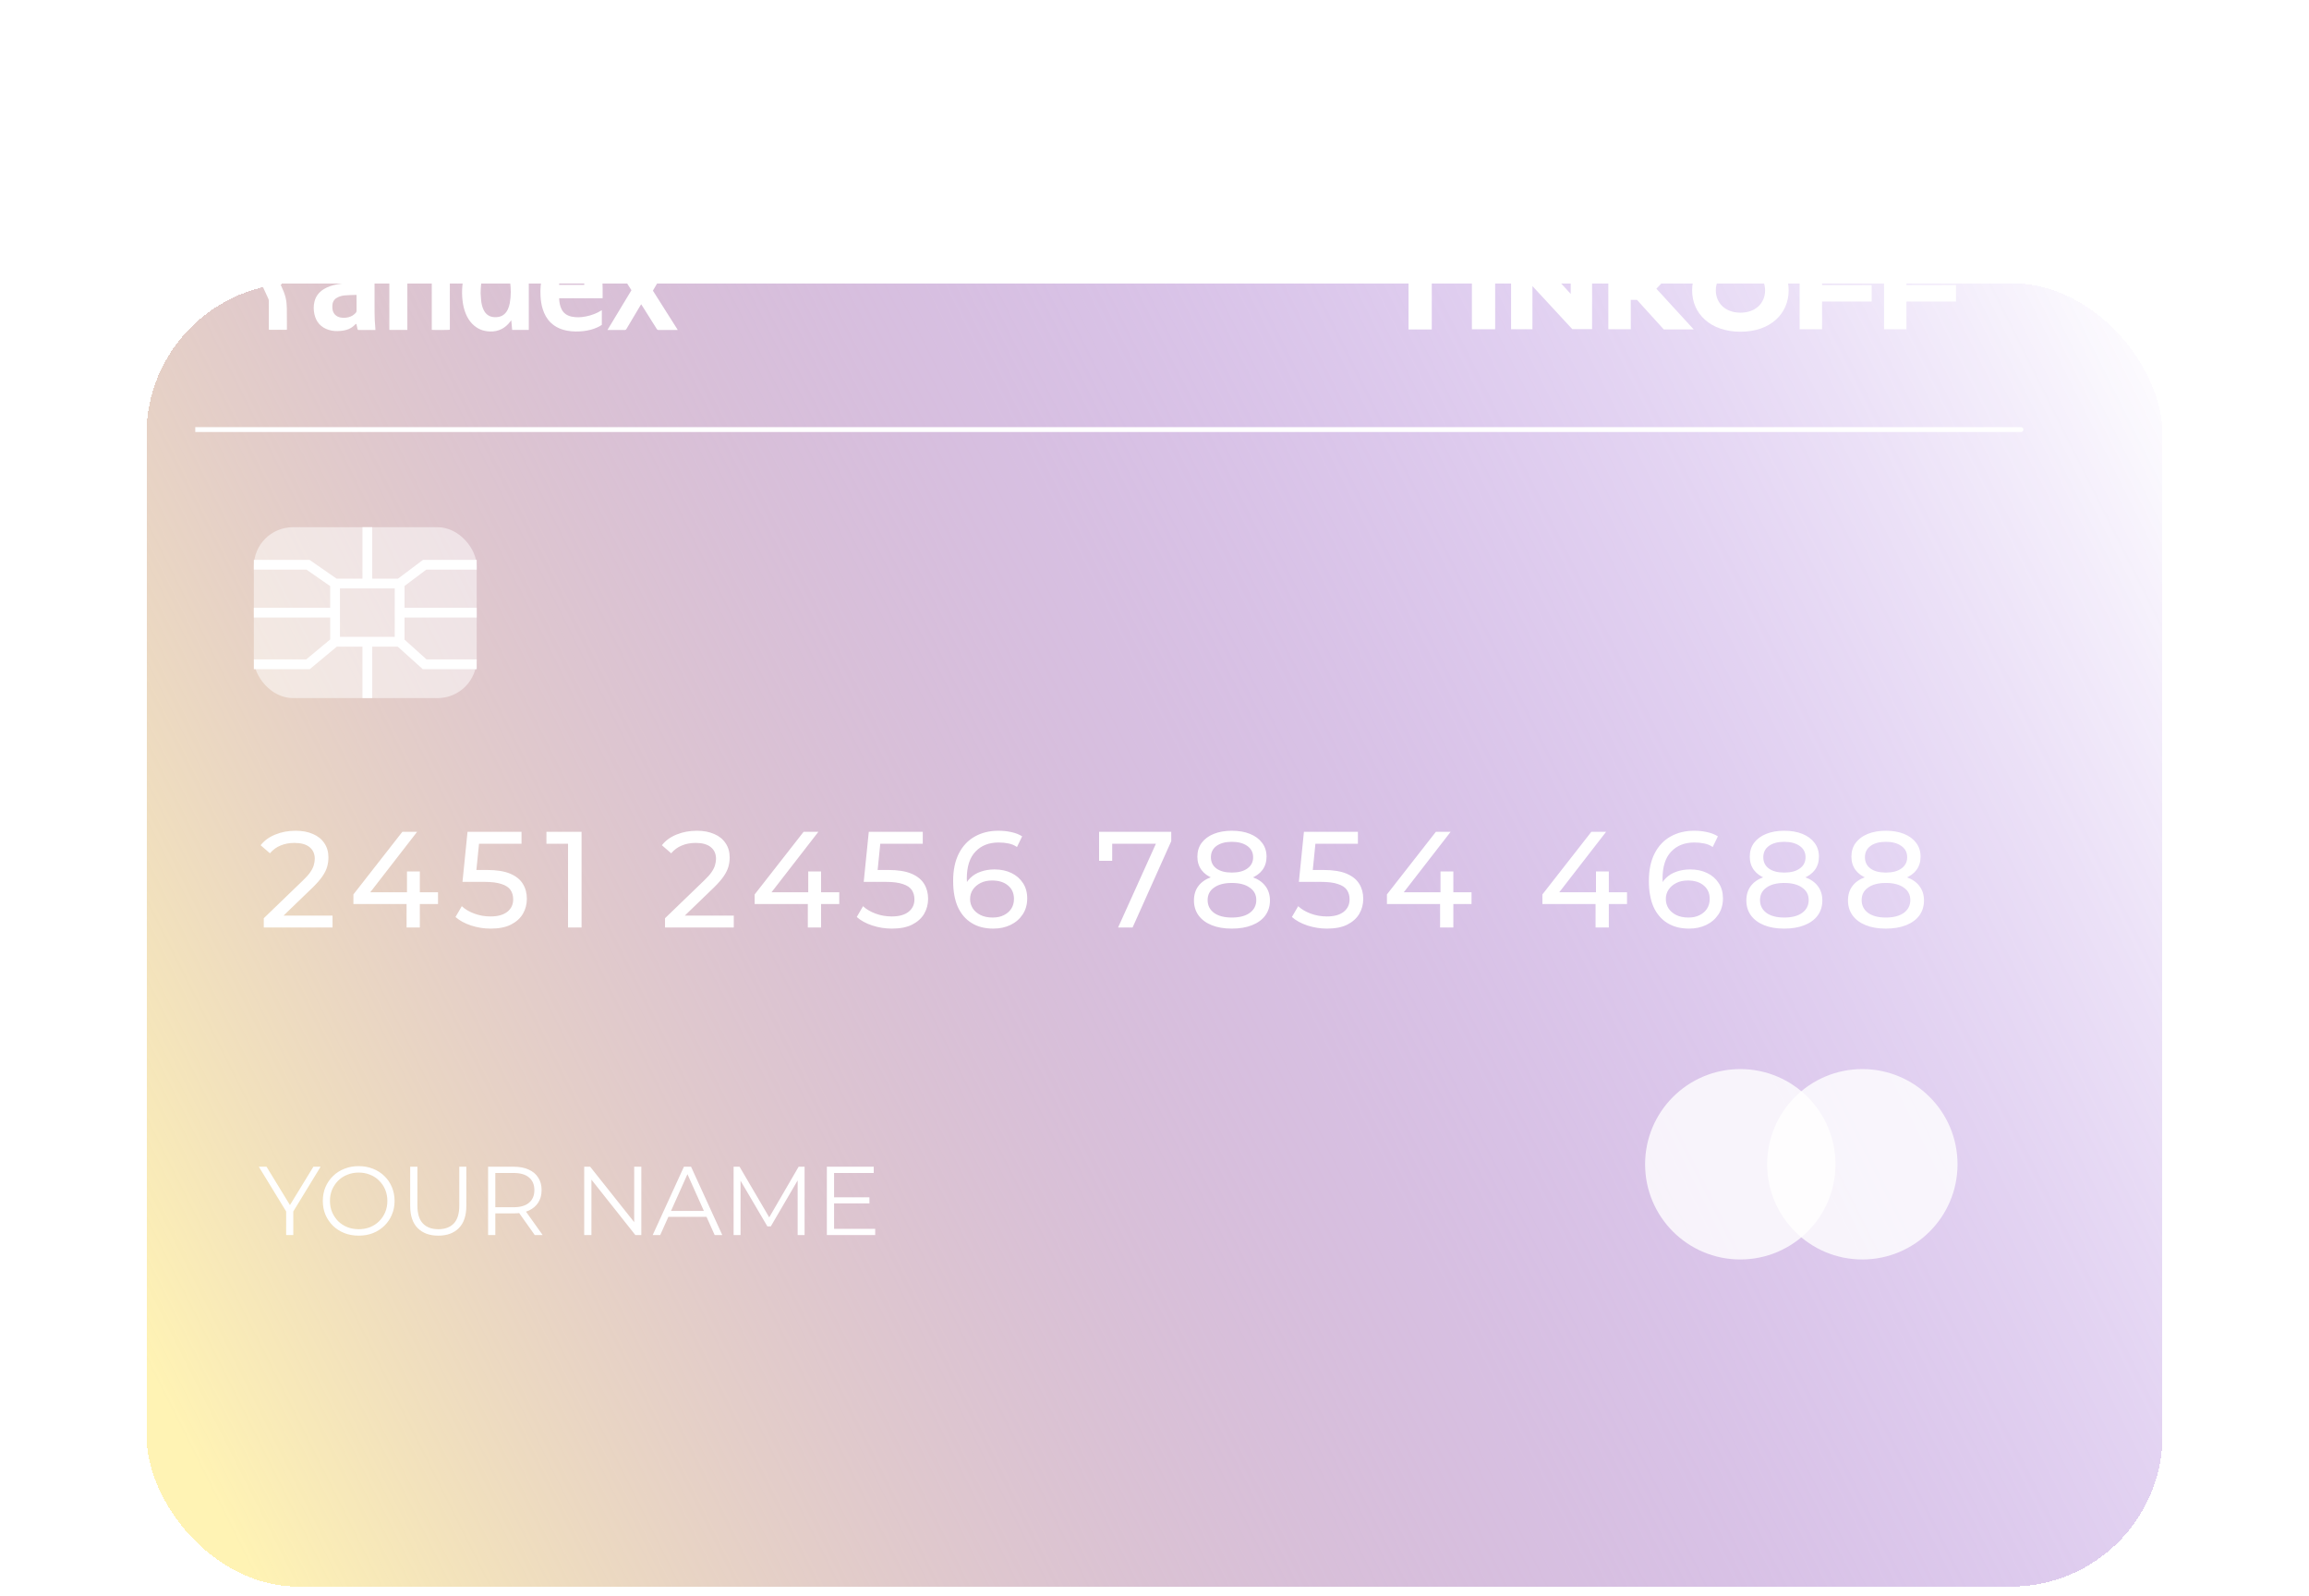 <svg width="473" height="327" viewBox="0 0 473 327" fill="none" xmlns="http://www.w3.org/2000/svg">
<g filter="url(#filter0_bdiiiii_608_283)">
<rect x="20" y="20" width="413" height="267" rx="31" fill="url(#paint0_linear_608_283)" shape-rendering="crispEdges"/>
</g>
<path d="M414 88.5C414.276 88.5 414.5 88.276 414.5 88C414.5 87.724 414.276 87.5 414 87.5V88.5ZM40 88.5H414V87.5H40V88.5Z" fill="white"/>
<circle cx="356.5" cy="238.5" r="19.5" fill="white" fill-opacity="0.8"/>
<circle cx="381.5" cy="238.5" r="19.5" fill="white" fill-opacity="0.8"/>
<path d="M54.036 190V188.096L62.016 180.396C62.725 179.724 63.248 179.136 63.584 178.632C63.939 178.109 64.172 177.633 64.284 177.204C64.415 176.756 64.48 176.327 64.48 175.916C64.48 174.908 64.125 174.115 63.416 173.536C62.707 172.957 61.671 172.668 60.308 172.668C59.263 172.668 58.32 172.845 57.48 173.2C56.64 173.536 55.912 174.068 55.296 174.796L53.392 173.144C54.139 172.192 55.137 171.464 56.388 170.96C57.657 170.437 59.048 170.176 60.56 170.176C61.923 170.176 63.108 170.4 64.116 170.848C65.124 171.277 65.899 171.903 66.44 172.724C67 173.545 67.28 174.516 67.28 175.636C67.28 176.271 67.196 176.896 67.028 177.512C66.86 178.128 66.543 178.781 66.076 179.472C65.609 180.163 64.937 180.937 64.06 181.796L56.948 188.656L56.276 187.564H68.12V190H54.036ZM72.395 185.184V183.224L82.419 170.4H85.443L75.503 183.224L74.075 182.776H89.727V185.184H72.395ZM83.287 190V185.184L83.371 182.776V178.52H86.003V190H83.287ZM100.506 190.224C99.125 190.224 97.781 190.009 96.474 189.58C95.186 189.151 94.132 188.572 93.31 187.844L94.598 185.632C95.252 186.248 96.101 186.752 97.146 187.144C98.192 187.536 99.302 187.732 100.478 187.732C101.972 187.732 103.12 187.415 103.922 186.78C104.725 186.145 105.126 185.296 105.126 184.232C105.126 183.504 104.949 182.869 104.594 182.328C104.24 181.787 103.624 181.376 102.746 181.096C101.888 180.797 100.702 180.648 99.19 180.648H94.738L95.774 170.4H106.834V172.836H96.81L98.266 171.464L97.454 179.556L95.998 178.212H99.778C101.738 178.212 103.316 178.464 104.51 178.968C105.705 179.472 106.573 180.172 107.114 181.068C107.656 181.945 107.926 182.963 107.926 184.12C107.926 185.24 107.656 186.267 107.114 187.2C106.573 188.115 105.752 188.852 104.65 189.412C103.568 189.953 102.186 190.224 100.506 190.224ZM116.361 190V171.52L117.565 172.836H111.937V170.4H119.133V190H116.361ZM136.231 190V188.096L144.211 180.396C144.921 179.724 145.443 179.136 145.779 178.632C146.134 178.109 146.367 177.633 146.479 177.204C146.61 176.756 146.675 176.327 146.675 175.916C146.675 174.908 146.321 174.115 145.611 173.536C144.902 172.957 143.866 172.668 142.503 172.668C141.458 172.668 140.515 172.845 139.675 173.2C138.835 173.536 138.107 174.068 137.491 174.796L135.587 173.144C136.334 172.192 137.333 171.464 138.583 170.96C139.853 170.437 141.243 170.176 142.755 170.176C144.118 170.176 145.303 170.4 146.311 170.848C147.319 171.277 148.094 171.903 148.635 172.724C149.195 173.545 149.475 174.516 149.475 175.636C149.475 176.271 149.391 176.896 149.223 177.512C149.055 178.128 148.738 178.781 148.271 179.472C147.805 180.163 147.133 180.937 146.255 181.796L139.143 188.656L138.471 187.564H150.315V190H136.231ZM154.591 185.184V183.224L164.615 170.4H167.639L157.699 183.224L156.271 182.776H171.923V185.184H154.591ZM165.483 190V185.184L165.567 182.776V178.52H168.199V190H165.483ZM182.702 190.224C181.32 190.224 179.976 190.009 178.67 189.58C177.382 189.151 176.327 188.572 175.506 187.844L176.794 185.632C177.447 186.248 178.296 186.752 179.342 187.144C180.387 187.536 181.498 187.732 182.674 187.732C184.167 187.732 185.315 187.415 186.118 186.78C186.92 186.145 187.322 185.296 187.322 184.232C187.322 183.504 187.144 182.869 186.79 182.328C186.435 181.787 185.819 181.376 184.942 181.096C184.083 180.797 182.898 180.648 181.386 180.648H176.934L177.97 170.4H189.03V172.836H179.006L180.462 171.464L179.65 179.556L178.194 178.212H181.974C183.934 178.212 185.511 178.464 186.706 178.968C187.9 179.472 188.768 180.172 189.31 181.068C189.851 181.945 190.122 182.963 190.122 184.12C190.122 185.24 189.851 186.267 189.31 187.2C188.768 188.115 187.947 188.852 186.846 189.412C185.763 189.953 184.382 190.224 182.702 190.224ZM203.484 190.224C201.748 190.224 200.264 189.841 199.032 189.076C197.8 188.311 196.857 187.209 196.204 185.772C195.569 184.316 195.252 182.543 195.252 180.452C195.252 178.231 195.644 176.355 196.428 174.824C197.212 173.293 198.304 172.136 199.704 171.352C201.104 170.568 202.709 170.176 204.52 170.176C205.453 170.176 206.34 170.269 207.18 170.456C208.038 170.643 208.776 170.932 209.392 171.324L208.328 173.508C207.824 173.153 207.245 172.911 206.592 172.78C205.957 172.649 205.285 172.584 204.576 172.584C202.578 172.584 200.992 173.209 199.816 174.46C198.64 175.692 198.052 177.531 198.052 179.976C198.052 180.368 198.07 180.835 198.108 181.376C198.145 181.917 198.238 182.449 198.388 182.972L197.436 182.02C197.716 181.161 198.154 180.443 198.752 179.864C199.368 179.267 200.096 178.828 200.936 178.548C201.794 178.249 202.718 178.1 203.708 178.1C205.014 178.1 206.172 178.343 207.18 178.828C208.188 179.313 208.981 180.004 209.56 180.9C210.138 181.777 210.428 182.823 210.428 184.036C210.428 185.287 210.12 186.379 209.504 187.312C208.888 188.245 208.057 188.964 207.012 189.468C205.966 189.972 204.79 190.224 203.484 190.224ZM203.372 187.956C204.23 187.956 204.977 187.797 205.612 187.48C206.265 187.163 206.778 186.724 207.152 186.164C207.525 185.585 207.712 184.913 207.712 184.148C207.712 182.991 207.31 182.076 206.508 181.404C205.705 180.713 204.613 180.368 203.232 180.368C202.336 180.368 201.552 180.536 200.88 180.872C200.208 181.208 199.676 181.665 199.284 182.244C198.91 182.804 198.724 183.448 198.724 184.176C198.724 184.848 198.901 185.473 199.256 186.052C199.61 186.612 200.133 187.069 200.824 187.424C201.514 187.779 202.364 187.956 203.372 187.956ZM229.041 190L237.357 171.576L238.085 172.836H226.437L227.837 171.464V176.336H225.149V170.4H239.933V172.304L232.009 190H229.041ZM252.339 190.224C250.752 190.224 249.38 189.991 248.223 189.524C247.065 189.057 246.169 188.395 245.535 187.536C244.9 186.659 244.583 185.632 244.583 184.456C244.583 183.299 244.881 182.319 245.479 181.516C246.095 180.695 246.981 180.079 248.139 179.668C249.296 179.239 250.696 179.024 252.339 179.024C253.981 179.024 255.381 179.239 256.539 179.668C257.715 180.079 258.611 180.695 259.227 181.516C259.843 182.337 260.151 183.317 260.151 184.456C260.151 185.632 259.833 186.659 259.199 187.536C258.564 188.395 257.659 189.057 256.483 189.524C255.307 189.991 253.925 190.224 252.339 190.224ZM252.339 187.956C253.907 187.956 255.129 187.639 256.007 187.004C256.903 186.351 257.351 185.473 257.351 184.372C257.351 183.289 256.903 182.44 256.007 181.824C255.129 181.189 253.907 180.872 252.339 180.872C250.789 180.872 249.576 181.189 248.699 181.824C247.821 182.44 247.383 183.289 247.383 184.372C247.383 185.473 247.821 186.351 248.699 187.004C249.576 187.639 250.789 187.956 252.339 187.956ZM252.339 180.536C250.845 180.536 249.576 180.34 248.531 179.948C247.485 179.537 246.683 178.959 246.123 178.212C245.563 177.447 245.283 176.541 245.283 175.496C245.283 174.395 245.572 173.452 246.151 172.668C246.748 171.865 247.579 171.249 248.643 170.82C249.707 170.391 250.939 170.176 252.339 170.176C253.757 170.176 254.999 170.391 256.063 170.82C257.127 171.249 257.957 171.865 258.555 172.668C259.152 173.452 259.451 174.395 259.451 175.496C259.451 176.541 259.171 177.447 258.611 178.212C258.051 178.959 257.239 179.537 256.175 179.948C255.111 180.34 253.832 180.536 252.339 180.536ZM252.339 178.744C253.701 178.744 254.765 178.464 255.531 177.904C256.315 177.344 256.707 176.579 256.707 175.608C256.707 174.619 256.305 173.844 255.503 173.284C254.7 172.724 253.645 172.444 252.339 172.444C251.032 172.444 249.987 172.724 249.203 173.284C248.437 173.844 248.055 174.619 248.055 175.608C248.055 176.579 248.428 177.344 249.175 177.904C249.94 178.464 250.995 178.744 252.339 178.744ZM271.842 190.224C270.461 190.224 269.117 190.009 267.81 189.58C266.522 189.151 265.468 188.572 264.646 187.844L265.934 185.632C266.588 186.248 267.437 186.752 268.482 187.144C269.528 187.536 270.638 187.732 271.814 187.732C273.308 187.732 274.456 187.415 275.258 186.78C276.061 186.145 276.462 185.296 276.462 184.232C276.462 183.504 276.285 182.869 275.93 182.328C275.576 181.787 274.96 181.376 274.082 181.096C273.224 180.797 272.038 180.648 270.526 180.648H266.074L267.11 170.4H278.17V172.836H268.146L269.602 171.464L268.79 179.556L267.334 178.212H271.114C273.074 178.212 274.652 178.464 275.846 178.968C277.041 179.472 277.909 180.172 278.45 181.068C278.992 181.945 279.262 182.963 279.262 184.12C279.262 185.24 278.992 186.267 278.45 187.2C277.909 188.115 277.088 188.852 275.986 189.412C274.904 189.953 273.522 190.224 271.842 190.224ZM284.112 185.184V183.224L294.136 170.4H297.16L287.22 183.224L285.792 182.776H301.444V185.184H284.112ZM295.004 190V185.184L295.088 182.776V178.52H297.72V190H295.004ZM315.962 185.184V183.224L325.986 170.4H329.01L319.07 183.224L317.642 182.776H333.294V185.184H315.962ZM326.854 190V185.184L326.938 182.776V178.52H329.57V190H326.854ZM346.005 190.224C344.269 190.224 342.785 189.841 341.553 189.076C340.321 188.311 339.378 187.209 338.725 185.772C338.09 184.316 337.773 182.543 337.773 180.452C337.773 178.231 338.165 176.355 338.949 174.824C339.733 173.293 340.825 172.136 342.225 171.352C343.625 170.568 345.23 170.176 347.041 170.176C347.974 170.176 348.861 170.269 349.701 170.456C350.56 170.643 351.297 170.932 351.913 171.324L350.849 173.508C350.345 173.153 349.766 172.911 349.113 172.78C348.478 172.649 347.806 172.584 347.097 172.584C345.1 172.584 343.513 173.209 342.337 174.46C341.161 175.692 340.573 177.531 340.573 179.976C340.573 180.368 340.592 180.835 340.629 181.376C340.666 181.917 340.76 182.449 340.909 182.972L339.957 182.02C340.237 181.161 340.676 180.443 341.273 179.864C341.889 179.267 342.617 178.828 343.457 178.548C344.316 178.249 345.24 178.1 346.229 178.1C347.536 178.1 348.693 178.343 349.701 178.828C350.709 179.313 351.502 180.004 352.081 180.9C352.66 181.777 352.949 182.823 352.949 184.036C352.949 185.287 352.641 186.379 352.025 187.312C351.409 188.245 350.578 188.964 349.533 189.468C348.488 189.972 347.312 190.224 346.005 190.224ZM345.893 187.956C346.752 187.956 347.498 187.797 348.133 187.48C348.786 187.163 349.3 186.724 349.673 186.164C350.046 185.585 350.233 184.913 350.233 184.148C350.233 182.991 349.832 182.076 349.029 181.404C348.226 180.713 347.134 180.368 345.753 180.368C344.857 180.368 344.073 180.536 343.401 180.872C342.729 181.208 342.197 181.665 341.805 182.244C341.432 182.804 341.245 183.448 341.245 184.176C341.245 184.848 341.422 185.473 341.777 186.052C342.132 186.612 342.654 187.069 343.345 187.424C344.036 187.779 344.885 187.956 345.893 187.956ZM365.498 190.224C363.911 190.224 362.539 189.991 361.382 189.524C360.225 189.057 359.329 188.395 358.694 187.536C358.059 186.659 357.742 185.632 357.742 184.456C357.742 183.299 358.041 182.319 358.638 181.516C359.254 180.695 360.141 180.079 361.298 179.668C362.455 179.239 363.855 179.024 365.498 179.024C367.141 179.024 368.541 179.239 369.698 179.668C370.874 180.079 371.77 180.695 372.386 181.516C373.002 182.337 373.31 183.317 373.31 184.456C373.31 185.632 372.993 186.659 372.358 187.536C371.723 188.395 370.818 189.057 369.642 189.524C368.466 189.991 367.085 190.224 365.498 190.224ZM365.498 187.956C367.066 187.956 368.289 187.639 369.166 187.004C370.062 186.351 370.51 185.473 370.51 184.372C370.51 183.289 370.062 182.44 369.166 181.824C368.289 181.189 367.066 180.872 365.498 180.872C363.949 180.872 362.735 181.189 361.858 181.824C360.981 182.44 360.542 183.289 360.542 184.372C360.542 185.473 360.981 186.351 361.858 187.004C362.735 187.639 363.949 187.956 365.498 187.956ZM365.498 180.536C364.005 180.536 362.735 180.34 361.69 179.948C360.645 179.537 359.842 178.959 359.282 178.212C358.722 177.447 358.442 176.541 358.442 175.496C358.442 174.395 358.731 173.452 359.31 172.668C359.907 171.865 360.738 171.249 361.802 170.82C362.866 170.391 364.098 170.176 365.498 170.176C366.917 170.176 368.158 170.391 369.222 170.82C370.286 171.249 371.117 171.865 371.714 172.668C372.311 173.452 372.61 174.395 372.61 175.496C372.61 176.541 372.33 177.447 371.77 178.212C371.21 178.959 370.398 179.537 369.334 179.948C368.27 180.34 366.991 180.536 365.498 180.536ZM365.498 178.744C366.861 178.744 367.925 178.464 368.69 177.904C369.474 177.344 369.866 176.579 369.866 175.608C369.866 174.619 369.465 173.844 368.662 173.284C367.859 172.724 366.805 172.444 365.498 172.444C364.191 172.444 363.146 172.724 362.362 173.284C361.597 173.844 361.214 174.619 361.214 175.608C361.214 176.579 361.587 177.344 362.334 177.904C363.099 178.464 364.154 178.744 365.498 178.744ZM386.318 190.224C384.731 190.224 383.359 189.991 382.202 189.524C381.044 189.057 380.148 188.395 379.514 187.536C378.879 186.659 378.562 185.632 378.562 184.456C378.562 183.299 378.86 182.319 379.458 181.516C380.074 180.695 380.96 180.079 382.118 179.668C383.275 179.239 384.675 179.024 386.318 179.024C387.96 179.024 389.36 179.239 390.518 179.668C391.694 180.079 392.59 180.695 393.206 181.516C393.822 182.337 394.13 183.317 394.13 184.456C394.13 185.632 393.812 186.659 393.178 187.536C392.543 188.395 391.638 189.057 390.462 189.524C389.286 189.991 387.904 190.224 386.318 190.224ZM386.318 187.956C387.886 187.956 389.108 187.639 389.986 187.004C390.882 186.351 391.33 185.473 391.33 184.372C391.33 183.289 390.882 182.44 389.986 181.824C389.108 181.189 387.886 180.872 386.318 180.872C384.768 180.872 383.555 181.189 382.678 181.824C381.8 182.44 381.362 183.289 381.362 184.372C381.362 185.473 381.8 186.351 382.678 187.004C383.555 187.639 384.768 187.956 386.318 187.956ZM386.318 180.536C384.824 180.536 383.555 180.34 382.51 179.948C381.464 179.537 380.662 178.959 380.102 178.212C379.542 177.447 379.262 176.541 379.262 175.496C379.262 174.395 379.551 173.452 380.13 172.668C380.727 171.865 381.558 171.249 382.622 170.82C383.686 170.391 384.918 170.176 386.318 170.176C387.736 170.176 388.978 170.391 390.042 170.82C391.106 171.249 391.936 171.865 392.534 172.668C393.131 173.452 393.43 174.395 393.43 175.496C393.43 176.541 393.15 177.447 392.59 178.212C392.03 178.959 391.218 179.537 390.154 179.948C389.09 180.34 387.811 180.536 386.318 180.536ZM386.318 178.744C387.68 178.744 388.744 178.464 389.51 177.904C390.294 177.344 390.686 176.579 390.686 175.608C390.686 174.619 390.284 173.844 389.482 173.284C388.679 172.724 387.624 172.444 386.318 172.444C385.011 172.444 383.966 172.724 383.182 173.284C382.416 173.844 382.034 174.619 382.034 175.608C382.034 176.579 382.407 177.344 383.154 177.904C383.919 178.464 384.974 178.744 386.318 178.744Z" fill="white"/>
<path d="M58.62 253V247.8L58.96 248.72L53.02 239H54.6L59.82 247.54H58.98L64.2 239H65.68L59.74 248.72L60.08 247.8V253H58.62ZM73.49 253.12C72.436 253.12 71.457 252.947 70.55 252.6C69.656 252.24 68.876 251.74 68.21 251.1C67.556 250.447 67.043 249.693 66.67 248.84C66.31 247.973 66.13 247.027 66.13 246C66.13 244.973 66.31 244.033 66.67 243.18C67.043 242.313 67.556 241.56 68.21 240.92C68.876 240.267 69.656 239.767 70.55 239.42C71.443 239.06 72.423 238.88 73.49 238.88C74.543 238.88 75.516 239.06 76.41 239.42C77.303 239.767 78.076 240.26 78.73 240.9C79.397 241.54 79.91 242.293 80.27 243.16C80.643 244.027 80.83 244.973 80.83 246C80.83 247.027 80.643 247.973 80.27 248.84C79.91 249.707 79.397 250.46 78.73 251.1C78.076 251.74 77.303 252.24 76.41 252.6C75.516 252.947 74.543 253.12 73.49 253.12ZM73.49 251.8C74.33 251.8 75.103 251.66 75.81 251.38C76.53 251.087 77.15 250.68 77.67 250.16C78.203 249.627 78.617 249.013 78.91 248.32C79.203 247.613 79.35 246.84 79.35 246C79.35 245.16 79.203 244.393 78.91 243.7C78.617 242.993 78.203 242.38 77.67 241.86C77.15 241.327 76.53 240.92 75.81 240.64C75.103 240.347 74.33 240.2 73.49 240.2C72.65 240.2 71.87 240.347 71.15 240.64C70.43 240.92 69.803 241.327 69.27 241.86C68.75 242.38 68.337 242.993 68.03 243.7C67.737 244.393 67.59 245.16 67.59 246C67.59 246.827 67.737 247.593 68.03 248.3C68.337 249.007 68.75 249.627 69.27 250.16C69.803 250.68 70.43 251.087 71.15 251.38C71.87 251.66 72.65 251.8 73.49 251.8ZM89.787 253.12C88.001 253.12 86.594 252.607 85.567 251.58C84.54 250.553 84.027 249.033 84.027 247.02V239H85.507V246.96C85.507 248.613 85.88 249.833 86.627 250.62C87.374 251.407 88.427 251.8 89.787 251.8C91.16 251.8 92.221 251.407 92.967 250.62C93.714 249.833 94.087 248.613 94.087 246.96V239H95.527V247.02C95.527 249.033 95.014 250.553 93.987 251.58C92.974 252.607 91.574 253.12 89.787 253.12ZM99.987 253V239H105.227C106.414 239 107.434 239.193 108.287 239.58C109.14 239.953 109.794 240.5 110.247 241.22C110.714 241.927 110.947 242.787 110.947 243.8C110.947 244.787 110.714 245.64 110.247 246.36C109.794 247.067 109.14 247.613 108.287 248C107.434 248.373 106.414 248.56 105.227 248.56H100.807L101.467 247.88V253H99.987ZM109.547 253L105.947 247.92H107.547L111.167 253H109.547ZM101.467 248L100.807 247.3H105.187C106.587 247.3 107.647 246.993 108.367 246.38C109.1 245.767 109.467 244.907 109.467 243.8C109.467 242.68 109.1 241.813 108.367 241.2C107.647 240.587 106.587 240.28 105.187 240.28H100.807L101.467 239.58V248ZM119.675 253V239H120.895L130.555 251.16H129.915V239H131.375V253H130.155L120.515 240.84H121.155V253H119.675ZM133.704 253L140.104 239H141.564L147.964 253H146.404L140.524 239.86H141.124L135.244 253H133.704ZM136.224 249.26L136.664 248.06H144.804L145.244 249.26H136.224ZM150.28 253V239H151.5L157.9 249.92H157.26L163.6 239H164.82V253H163.4V241.22H163.74L157.9 251.22H157.2L151.32 241.22H151.7V253H150.28ZM170.702 245.26H178.102V246.52H170.702V245.26ZM170.862 251.72H179.282V253H169.382V239H178.982V240.28H170.862V251.72Z" fill="white"/>
<path d="M68.64 119.538H75.253M68.64 119.538L63.093 115.692H52M68.64 119.538V125.5M81.866 119.538H75.253M81.866 119.538L86.986 115.692H97.652M81.866 119.538V125.5M81.866 131.462H75.253M81.866 131.462L86.986 136.077H97.652M81.866 131.462V125.5M68.64 131.462H75.253M68.64 131.462L63.093 136.077H52M68.64 131.462V125.5M75.253 119.538V108M75.253 131.462V143M68.64 125.5H52M81.866 125.5H97.652" stroke="white" stroke-width="2"/>
<rect x="52" y="108" width="45.652" height="35" rx="8" fill="white" fill-opacity="0.5"/>
<g clip-path="url(#clip0_608_283)">
<path d="M104.919 67.578C104.856 66.928 104.796 66.295 104.731 65.607C104.628 65.739 104.557 65.829 104.488 65.921C104.029 66.526 103.476 67.024 102.799 67.377C102.031 67.778 101.21 67.938 100.35 67.906C98.933 67.853 97.712 67.346 96.72 66.319C96.159 65.737 95.747 65.059 95.436 64.317C95.074 63.451 94.866 62.545 94.756 61.615C94.633 60.582 94.623 59.546 94.718 58.511C94.849 57.092 95.179 55.729 95.904 54.484C96.544 53.384 97.413 52.528 98.611 52.055C99.864 51.56 101.138 51.49 102.418 51.961C103.241 52.264 103.896 52.799 104.427 53.491C104.48 53.56 104.531 53.63 104.581 53.698C104.599 53.693 104.606 53.693 104.614 53.688C104.62 53.684 104.624 53.678 104.628 53.672C104.631 53.664 104.634 53.657 104.635 53.649C104.636 53.633 104.638 53.618 104.638 53.602C104.638 53.585 104.638 53.57 104.638 53.554C104.638 51.074 104.639 48.593 104.639 46.113C104.639 46.105 104.639 46.097 104.64 46.089C104.641 46.082 104.643 46.073 104.644 46.065C104.645 46.058 104.645 46.049 104.649 46.041C104.652 46.034 104.658 46.029 104.673 46.006C105.877 46.006 107.092 46.006 108.322 46.006C108.322 53.197 108.322 60.38 108.322 67.578C107.19 67.578 106.07 67.578 104.919 67.578ZM98.457 60.084C98.479 60.415 98.5 60.957 98.553 61.496C98.618 62.156 98.758 62.802 99.035 63.409C99.466 64.352 100.181 64.901 101.231 64.968C102.538 65.05 103.484 64.544 104.035 63.363C104.228 62.95 104.356 62.514 104.436 62.066C104.695 60.585 104.692 59.1 104.473 57.616C104.382 56.99 104.212 56.384 103.893 55.832C103.514 55.174 102.963 54.749 102.206 54.619C101.737 54.538 101.269 54.555 100.806 54.674C100.219 54.826 99.752 55.152 99.399 55.643C99.103 56.056 98.916 56.521 98.784 57.008C98.53 57.946 98.48 58.908 98.457 60.084Z" fill="white"/>
<path d="M76.906 67.594C76.792 67.594 76.714 67.594 76.635 67.594C75.614 67.594 74.592 67.594 73.571 67.594C73.299 67.594 73.291 67.596 73.218 67.323C73.157 67.093 73.114 66.857 73.064 66.624C73.046 66.54 73.035 66.454 73.022 66.38C72.874 66.327 72.812 66.427 72.742 66.498C72.222 67.028 71.613 67.411 70.893 67.593C70.531 67.685 70.159 67.751 69.788 67.786C68.964 67.863 68.145 67.828 67.348 67.579C65.742 67.077 64.773 65.988 64.407 64.359C64.219 63.515 64.21 62.665 64.411 61.821C64.686 60.663 65.372 59.809 66.381 59.199C67.142 58.74 67.973 58.472 68.836 58.29C70.068 58.03 71.317 57.964 72.571 57.959C72.715 57.959 72.856 57.959 72.987 57.959C73.008 57.932 73.027 57.921 73.027 57.908C73.036 57.375 73.08 56.84 72.986 56.31C72.823 55.397 72.313 54.899 71.387 54.747C70.333 54.573 69.305 54.703 68.304 55.056C67.33 55.397 66.458 55.918 65.644 56.545C65.576 56.596 65.507 56.647 65.412 56.717C65.403 56.63 65.393 56.57 65.393 56.511C65.392 55.586 65.394 54.66 65.389 53.736C65.388 53.594 65.431 53.505 65.552 53.423C66.821 52.566 68.202 51.986 69.724 51.796C71.105 51.624 72.48 51.681 73.82 52.106C75.333 52.587 76.229 53.629 76.566 55.166C76.7 55.784 76.765 56.408 76.726 57.042C76.723 57.106 76.725 57.17 76.725 57.233C76.725 59.45 76.719 61.668 76.728 63.885C76.733 65.018 76.778 66.149 76.891 67.277C76.898 67.372 76.9 67.466 76.906 67.594ZM73.038 60.428C72.976 60.418 72.938 60.405 72.9 60.406C72.168 60.436 71.434 60.449 70.703 60.506C70.203 60.545 69.712 60.664 69.249 60.874C68.604 61.166 68.202 61.65 68.109 62.356C68.07 62.646 68.071 62.946 68.099 63.237C68.191 64.202 68.815 64.868 69.768 65.04C70.325 65.141 70.881 65.118 71.428 64.971C72.01 64.814 72.512 64.519 72.905 64.05C73.003 63.932 73.044 63.811 73.042 63.659C73.037 62.662 73.04 61.665 73.04 60.669C73.038 60.59 73.038 60.513 73.038 60.428Z" fill="white"/>
<path d="M123.427 61.104C120.471 61.104 117.522 61.104 114.576 61.104C114.558 61.143 114.541 61.163 114.541 61.183C114.577 61.938 114.7 62.673 115.044 63.355C115.461 64.183 116.157 64.647 117.043 64.847C118.034 65.069 119.026 65.019 120.013 64.823C121.14 64.6 122.207 64.21 123.185 63.598C123.21 63.583 123.239 63.574 123.286 63.553C123.286 64.557 123.286 65.54 123.286 66.542C122.988 66.762 122.65 66.938 122.301 67.092C121.427 67.481 120.51 67.707 119.562 67.82C118.477 67.948 117.396 67.945 116.319 67.763C114.993 67.538 113.794 67.038 112.814 66.088C112.022 65.319 111.515 64.381 111.185 63.339C110.903 62.451 110.77 61.537 110.725 60.611C110.66 59.266 110.745 57.932 111.093 56.625C111.34 55.692 111.714 54.817 112.29 54.035C113.137 52.882 114.266 52.148 115.66 51.835C116.885 51.56 118.117 51.572 119.335 51.888C120.914 52.296 122.017 53.273 122.68 54.754C123.045 55.569 123.237 56.431 123.348 57.312C123.501 58.535 123.438 59.766 123.447 60.993C123.446 61.025 123.436 61.055 123.427 61.104ZM119.679 58.355C119.684 58.26 119.693 58.182 119.69 58.104C119.681 57.825 119.679 57.545 119.654 57.268C119.612 56.815 119.531 56.369 119.357 55.945C119.022 55.126 118.432 54.65 117.534 54.582C116.348 54.494 115.48 54.986 115.008 55.999C114.769 56.51 114.649 57.052 114.586 57.608C114.558 57.851 114.546 58.096 114.526 58.354C116.255 58.355 117.951 58.355 119.679 58.355Z" fill="white"/>
<path d="M79.757 51.975C80.96 51.975 82.139 51.975 83.35 51.975C83.382 52.4 83.415 52.824 83.447 53.235C83.598 53.31 83.675 53.222 83.758 53.147C84.388 52.571 85.123 52.189 85.944 51.962C86.666 51.762 87.402 51.704 88.147 51.721C88.644 51.732 89.133 51.787 89.614 51.914C90.786 52.222 91.54 52.955 91.891 54.113C92.099 54.8 92.149 55.506 92.15 56.217C92.153 59.926 92.152 63.634 92.152 67.343C92.152 67.413 92.145 67.485 92.142 67.552C91.962 67.603 88.782 67.617 88.45 67.567C88.45 67.471 88.45 67.371 88.45 67.27C88.45 63.721 88.451 60.172 88.448 56.623C88.448 56.409 88.433 56.191 88.39 55.982C88.279 55.444 87.953 55.086 87.421 54.936C86.748 54.748 86.076 54.793 85.418 55.004C84.669 55.244 84.057 55.69 83.538 56.275C83.469 56.353 83.439 56.433 83.445 56.535C83.45 56.606 83.447 56.678 83.447 56.749C83.447 60.251 83.447 63.752 83.447 67.254C83.447 67.356 83.447 67.457 83.447 67.577C82.205 67.577 80.989 67.577 79.757 67.577C79.757 62.378 79.757 57.189 79.757 51.975Z" fill="white"/>
<path d="M124.438 67.594C126.093 64.851 127.717 62.157 129.349 59.454C127.781 56.969 126.218 54.491 124.635 51.981C124.728 51.974 124.787 51.968 124.846 51.968C126.099 51.967 127.351 51.971 128.604 51.964C128.76 51.963 128.846 52.012 128.928 52.144C129.812 53.556 130.703 54.964 131.594 56.373C131.653 56.466 131.715 56.556 131.796 56.677C132.691 55.094 133.572 53.538 134.453 51.982C135.681 51.982 136.896 51.982 138.149 51.982C136.673 54.519 135.211 57.031 133.748 59.543C135.445 62.221 137.131 64.886 138.839 67.583C138.716 67.589 138.639 67.596 138.562 67.596C137.349 67.597 136.136 67.592 134.924 67.601C134.728 67.602 134.627 67.531 134.528 67.372C133.517 65.756 132.499 64.146 131.482 62.535C131.444 62.476 131.401 62.42 131.341 62.334C131.285 62.421 131.237 62.489 131.194 62.56C130.24 64.163 129.283 65.765 128.335 67.371C128.24 67.533 128.139 67.603 127.943 67.601C126.875 67.591 125.805 67.596 124.735 67.596C124.659 67.594 124.58 67.594 124.438 67.594Z" fill="white"/>
<path d="M58.756 67.552C57.532 67.552 56.322 67.552 55.087 67.552C55.081 67.444 55.071 67.343 55.071 67.243C55.069 65.392 55.068 63.541 55.072 61.69C55.072 61.502 55.033 61.332 54.954 61.162C52.947 56.805 50.943 52.446 48.938 48.088C48.659 47.48 48.378 46.873 48.099 46.265C48.066 46.193 48.04 46.119 48 46.019C48.098 46.012 48.173 46.005 48.249 46.005C49.366 46.004 50.484 46.009 51.6 46C51.788 45.999 51.879 46.054 51.956 46.228C52.855 48.21 53.765 50.186 54.671 52.164C55.671 54.343 56.673 56.523 57.668 58.706C58.006 59.445 58.325 60.191 58.512 60.988C58.683 61.714 58.751 62.451 58.758 63.193C58.772 64.581 58.773 65.968 58.777 67.357C58.778 67.417 58.764 67.479 58.756 67.552Z" fill="white"/>
<path d="M61.223 56.398C59.986 56.398 58.752 56.398 57.489 56.398C57.525 56.3 57.552 56.218 57.586 56.141C59.047 52.832 60.509 49.523 61.969 46.215C62.022 46.094 62.063 45.998 62.235 45.999C63.392 46.008 64.549 46.004 65.706 46.004C65.728 46.004 65.752 46.011 65.772 46.015C65.778 46.025 65.784 46.031 65.786 46.038C65.788 46.045 65.792 46.053 65.791 46.06C65.787 46.084 65.785 46.108 65.776 46.129C64.277 49.526 62.778 52.921 61.277 56.316C61.264 56.348 61.242 56.371 61.223 56.398Z" fill="white"/>
</g>
<path d="M288.539 55.709H282V51.446H299.838V55.718H293.3V67.49H288.539V55.709Z" fill="white"/>
<path d="M301.521 67.448V51.471H306.282V67.448H301.521Z" fill="white"/>
<path d="M321.763 60.216V51.446H326.143V67.423H322.081L313.923 58.602V67.448H309.543V51.471H313.796L321.763 60.216Z" fill="white"/>
<path d="M334.071 67.448H329.468V51.471H334.071V57.492H335.34L340.895 51.471H346.672L339.308 59.14L346.957 67.482H340.823L335.332 61.427H334.063L334.071 67.448Z" fill="white"/>
<path d="M366.406 59.476C366.406 64.253 362.693 67.953 356.535 67.953C350.377 67.953 346.632 64.253 346.632 59.476C346.632 54.7 350.346 51 356.535 51C362.724 51 366.406 54.7 366.406 59.476ZM361.582 59.476C361.582 56.853 359.582 54.935 356.535 54.935C353.488 54.935 351.488 56.853 351.488 59.476C351.488 62.1 353.456 64.051 356.535 64.051C359.614 64.051 361.582 62.1 361.582 59.476Z" fill="white"/>
<path d="M373.255 55.507V58.4H383.412V61.764H373.255V67.448H368.652V51.471H383.792V55.541L373.255 55.507Z" fill="white"/>
<path d="M390.537 55.507V58.4H400.694V61.764H390.537V67.448H385.951V51.471H401.091V55.541L390.537 55.507Z" fill="white"/>
<defs>
<filter id="filter0_bdiiiii_608_283" x="-10" y="-10" width="483" height="349" filterUnits="userSpaceOnUse" color-interpolation-filters="sRGB">
<feFlood flood-opacity="0" result="BackgroundImageFix"/>
<feGaussianBlur in="BackgroundImageFix" stdDeviation="15"/>
<feComposite in2="SourceAlpha" operator="in" result="effect1_backgroundBlur_608_283"/>
<feColorMatrix in="SourceAlpha" type="matrix" values="0 0 0 0 0 0 0 0 0 0 0 0 0 0 0 0 0 0 127 0" result="hardAlpha"/>
<feOffset dx="10" dy="10"/>
<feGaussianBlur stdDeviation="15"/>
<feComposite in2="hardAlpha" operator="out"/>
<feColorMatrix type="matrix" values="0 0 0 0 0 0 0 0 0 0 0 0 0 0 0 0 0 0 0.25 0"/>
<feBlend mode="normal" in2="effect1_backgroundBlur_608_283" result="effect2_dropShadow_608_283"/>
<feBlend mode="normal" in="SourceGraphic" in2="effect2_dropShadow_608_283" result="shape"/>
<feColorMatrix in="SourceAlpha" type="matrix" values="0 0 0 0 0 0 0 0 0 0 0 0 0 0 0 0 0 0 127 0" result="hardAlpha"/>
<feOffset dy="1"/>
<feGaussianBlur stdDeviation="20"/>
<feComposite in2="hardAlpha" operator="arithmetic" k2="-1" k3="1"/>
<feColorMatrix type="matrix" values="0 0 0 0 0.906 0 0 0 0 0.898 0 0 0 0 0.996 0 0 0 0.2 0"/>
<feBlend mode="normal" in2="shape" result="effect3_innerShadow_608_283"/>
<feColorMatrix in="SourceAlpha" type="matrix" values="0 0 0 0 0 0 0 0 0 0 0 0 0 0 0 0 0 0 127 0" result="hardAlpha"/>
<feOffset dy="4"/>
<feGaussianBlur stdDeviation="9"/>
<feComposite in2="hardAlpha" operator="arithmetic" k2="-1" k3="1"/>
<feColorMatrix type="matrix" values="0 0 0 0 0.604 0 0 0 0 0.573 0 0 0 0 0.824 0 0 0 0.3 0"/>
<feBlend mode="normal" in2="effect3_innerShadow_608_283" result="effect4_innerShadow_608_283"/>
<feColorMatrix in="SourceAlpha" type="matrix" values="0 0 0 0 0 0 0 0 0 0 0 0 0 0 0 0 0 0 127 0" result="hardAlpha"/>
<feMorphology radius="48" operator="dilate" in="SourceAlpha" result="effect5_innerShadow_608_283"/>
<feOffset dy="98"/>
<feGaussianBlur stdDeviation="50"/>
<feComposite in2="hardAlpha" operator="arithmetic" k2="-1" k3="1"/>
<feColorMatrix type="matrix" values="0 0 0 0 0.808 0 0 0 0 0.749 0 0 0 0 0.984 0 0 0 0.3 0"/>
<feBlend mode="normal" in2="effect4_innerShadow_608_283" result="effect5_innerShadow_608_283"/>
<feColorMatrix in="SourceAlpha" type="matrix" values="0 0 0 0 0 0 0 0 0 0 0 0 0 0 0 0 0 0 127 0" result="hardAlpha"/>
<feMorphology radius="64" operator="dilate" in="SourceAlpha" result="effect6_innerShadow_608_283"/>
<feOffset dy="-82"/>
<feGaussianBlur stdDeviation="34"/>
<feComposite in2="hardAlpha" operator="arithmetic" k2="-1" k3="1"/>
<feColorMatrix type="matrix" values="0 0 0 0 0.376 0 0 0 0 0.267 0 0 0 0 0.565 0 0 0 0.3 0"/>
<feBlend mode="normal" in2="effect5_innerShadow_608_283" result="effect6_innerShadow_608_283"/>
<feColorMatrix in="SourceAlpha" type="matrix" values="0 0 0 0 0 0 0 0 0 0 0 0 0 0 0 0 0 0 127 0" result="hardAlpha"/>
<feMorphology radius="4" operator="dilate" in="SourceAlpha" result="effect7_innerShadow_608_283"/>
<feOffset dy="7"/>
<feGaussianBlur stdDeviation="5.5"/>
<feComposite in2="hardAlpha" operator="arithmetic" k2="-1" k3="1"/>
<feColorMatrix type="matrix" values="0 0 0 0 1 0 0 0 0 1 0 0 0 0 1 0 0 0 1 0"/>
<feBlend mode="normal" in2="effect6_innerShadow_608_283" result="effect7_innerShadow_608_283"/>
</filter>
<linearGradient id="paint0_linear_608_283" x1="20" y1="241.5" x2="436" y2="33" gradientUnits="userSpaceOnUse">
<stop stop-color="#FFF3B4"/>
<stop offset="1" stop-color="#5F0ACB" stop-opacity="0"/>
</linearGradient>
<clipPath id="clip0_608_283">
<rect width="90.84" height="21.911" fill="white" transform="translate(48 46)"/>
</clipPath>
</defs>
</svg>

